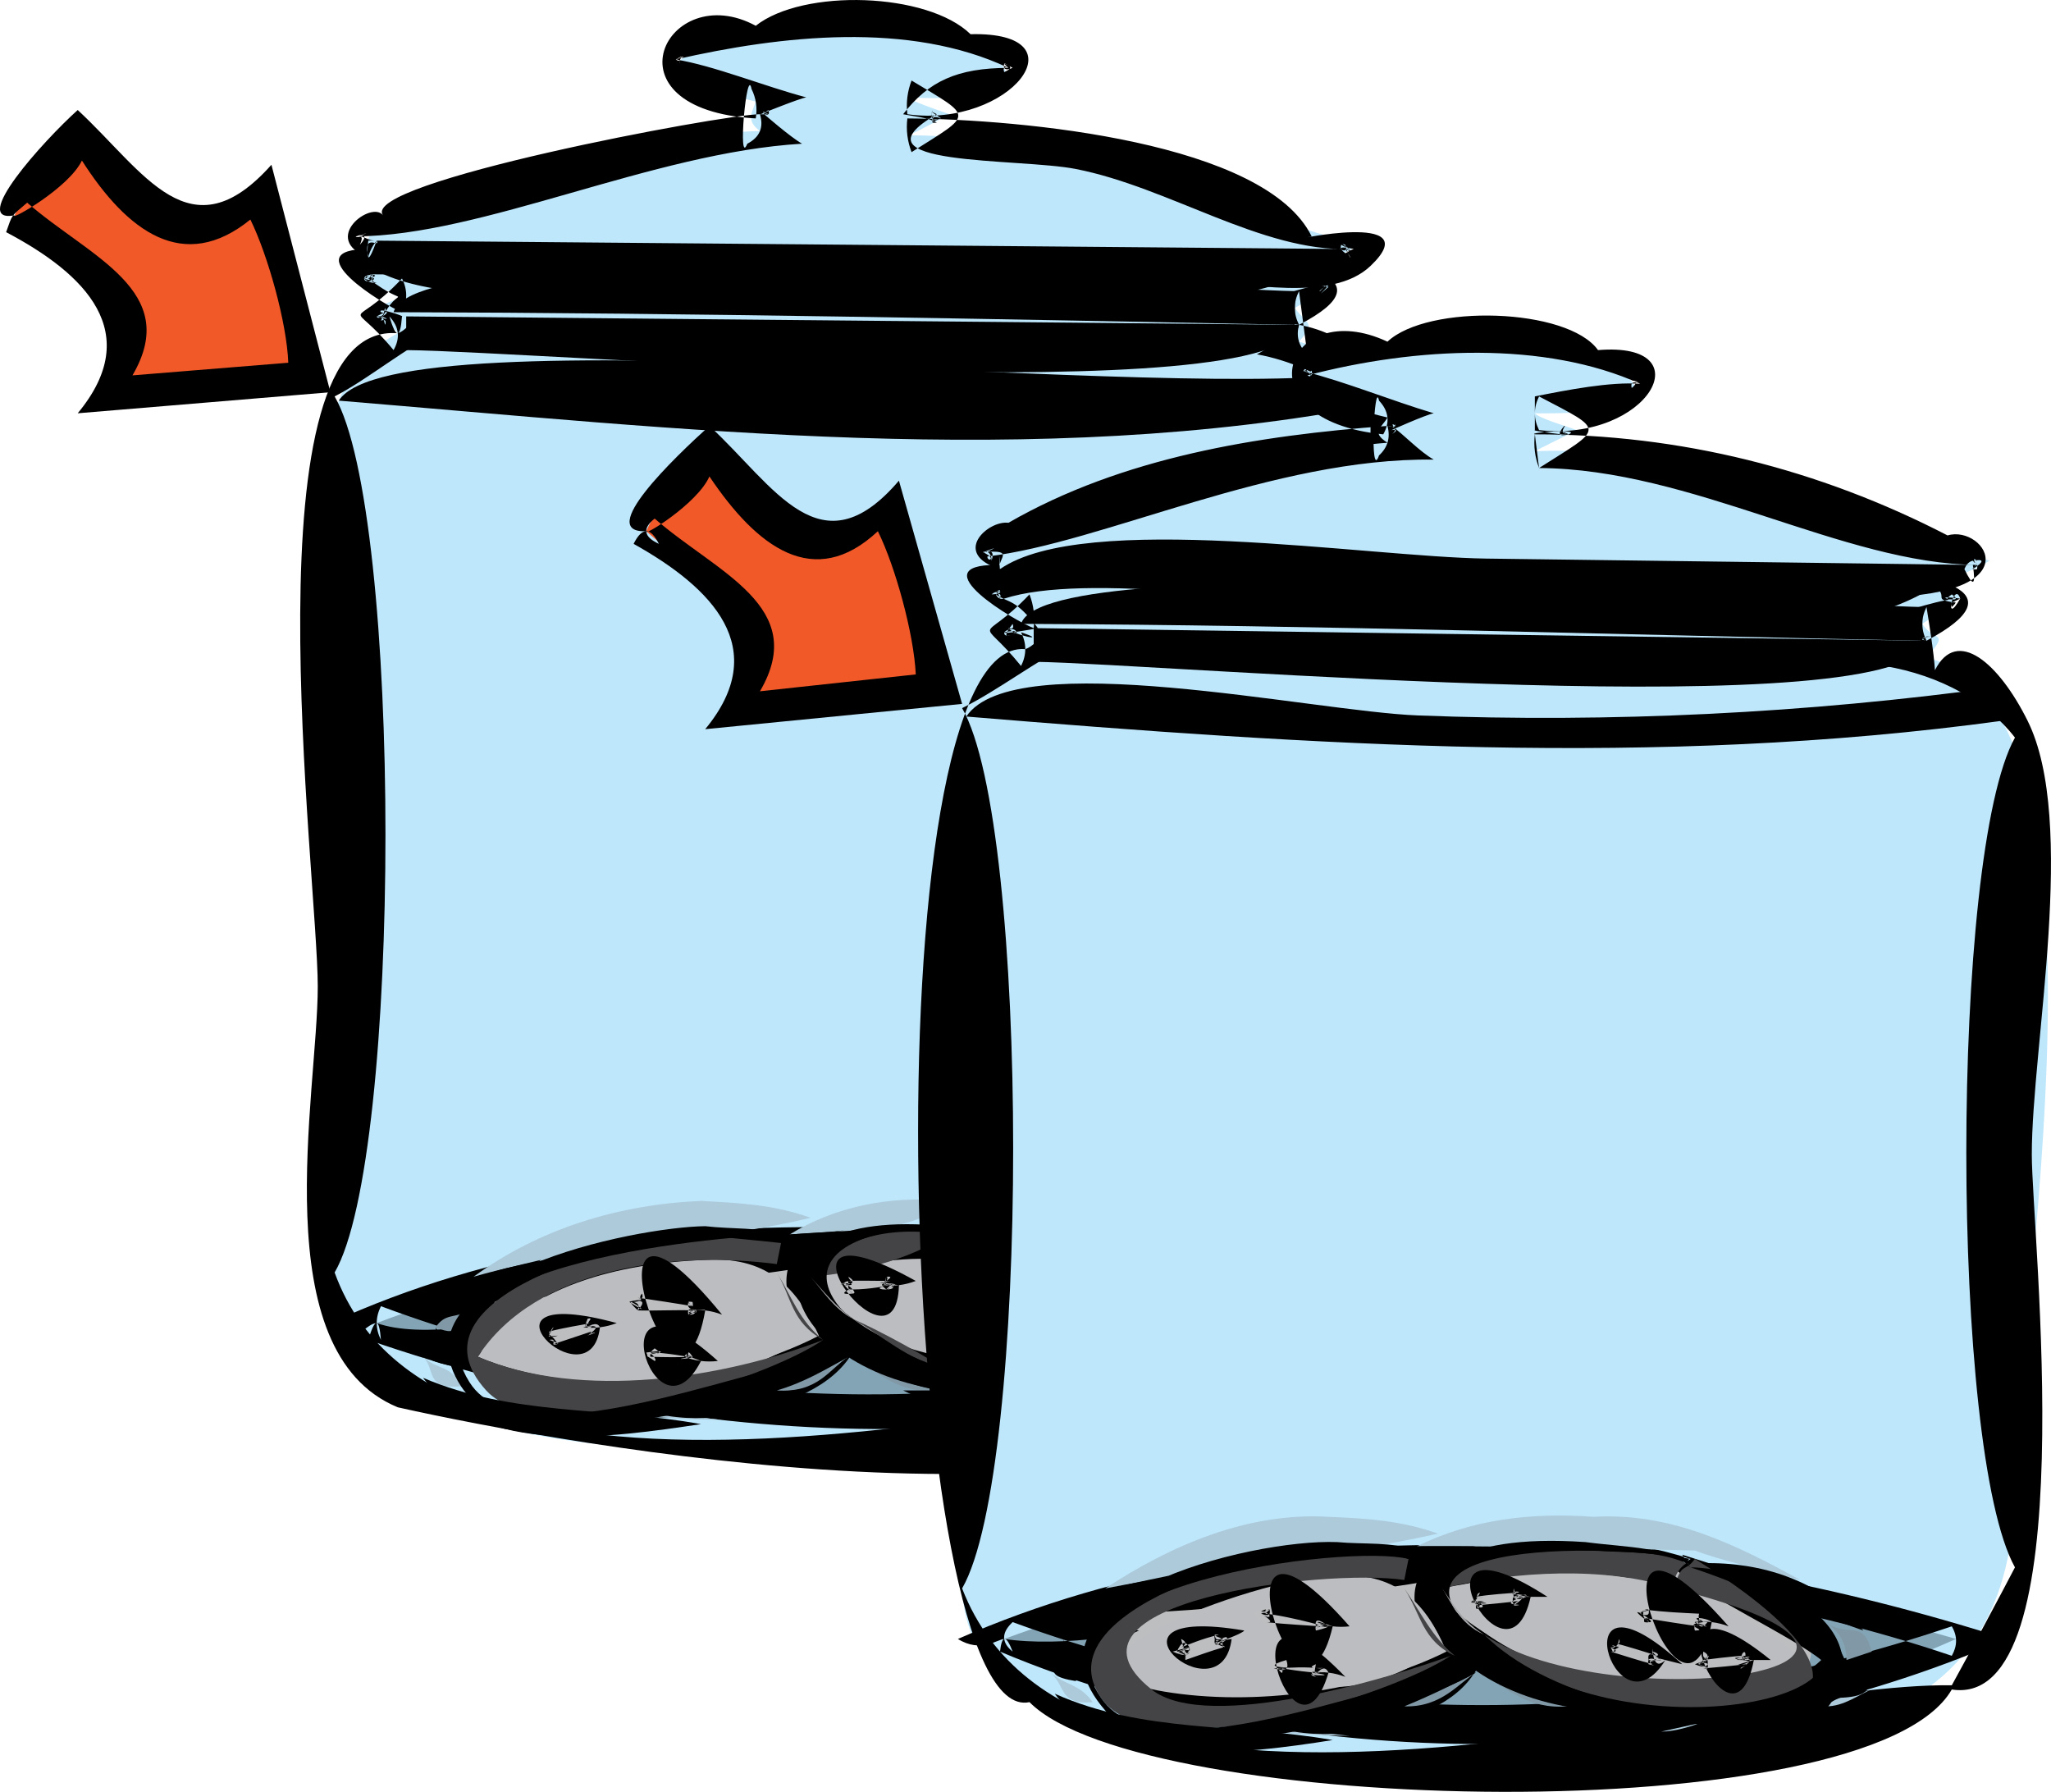 <svg xmlns="http://www.w3.org/2000/svg" xmlns:xlink="http://www.w3.org/1999/xlink" version="1.1" id="Layer_1" x="0px" y="0px" enable-background="new 0 0 822.05 841.89" xml:space="preserve" viewBox="230.16 263.3 365.26 319.06">
<path fill-rule="evenodd" clip-rule="evenodd" fill="#BEE7FB" d="M301,322.64c-18.406,9.749-11.25,34.165-11.25,51.694  c0,38.176,0,76.353,0,114.528c0,40.011,81.153,32.796,107.625,31.402c34.452-1.813,79.875,0.078,79.875-42.396  c0-28.609,20.981-143.738-15.75-153.729c3.127-3.55,1.378-3.054-0.75-6c2.145-1.359,5.299-2.53,7.5-3.75  c-17.189-9.644-52.4-3.211-72.606-3.302c-30.348-0.136-74.12-7.934-102.144,1.802c3.391,2.119,5.084,1.756,9,3  c-0.807,0.229-6.862,2.763-6.75,3C296.601,322.12,299.684,320.254,301,322.64z"/>
<path fill-rule="evenodd" clip-rule="evenodd" d="M301,322.64c-27.333-2.301-14.25,96.713-14.25,116.337  c0,18.971-9.695,65.048,14.25,74.913c29.882,6.697,133.31,25.576,165-5.25c22.89,1.589,14.25-70.023,14.25-84.899  c0-22.674,16.632-95.999-18.75-102.601c-0.555,2.069-0.055,3.819,1.5,5.25c-0.182-1.04-1.311-9.881-1.5-11.25c-1,2-1,4,0,6  c33.761-17.48-69.112-13.065-77.025-13.101c-29.517-0.132-59.033-0.264-88.549-0.396c-13.796-0.062,2.783,10.108,5.825,11.246  c1-2,1-4,0-6c-9.363,9.973-9.729,2.809-1.5,12.75c1.232-2.163,0.982-4.163-0.75-6c1.19,4.007,1.94,4.007,2.25,0  c0.739,0.096-4.576-1.764-3.75-0.75c0.75,0.25,1,0,0.75-0.75c-0.344,0.681,0.085,1.594-1.5,1.5c0.25,1.167,3.999-2.246,0,0  c2,0,2,0,0,0c3.628,1.158,0.665-0.357,0,0c1.348-0.288,1.285,1.002,1.5,1.5c0.25-0.75,0-1-0.75-0.75  c3.284-7.272,5.603-1.475-2.25-7.5c3.471-0.873-1.945-0.897,0,0c1.211-1.053,0.961-1.053-0.75,0c1.25,0.5,1.75,0.25,1.5-0.75  c-1.643,0.616-1.167,0.107-1.5,0.75c3.877-0.621,0.19,1.395,0,0c0.665,0.612,1.415,0.862,2.25,0.75c-1-1-1-1,0,0  c-0.559-0.167-0.748,0.375-1.5-3c14.29,9.569,57.866,3.259,78.175,3.351c22.509,0.101,72.919,8.073,89.075-2.601  c2.864,3.486-1.662,2.16,3.75,3c-4.01,3.572,2.67-2.517-1.5,0.75c5.883-4.375-0.977,0.318,0,0c2.787-3.014,1.431-0.668,1.5-1.5  c-2.251,0.208-1.862-1.127,0,0c-4.875,0.878-10.95,2.931-16.5,5.25c3.252,0.178,9.021,2.03,11.25,2.25c-1.26-0.104-0.846-0.028,0,0  c-1,0-1,0,0,0c-1,0-1,0,0,0c-1,0-1,0,0,0c0.444-0.144-2.07,0.404,0,0c-1.256,0.555-4.846,3.929-7.5,5.25  c11.769,2.163,20.548,9.747,20.25,12c0,39.237-13.846,117.998,3,148.5c-1.899,3.73-8.309,15.556-11.25,20.25c-1-2-1-2,0,0  c-40.639,2.119-156.926,35.977-176.25-17.25c12.073-20.74,12.073-135.259,0-156c6.035-3.104,12.405-8.586,19.5-12  C303.724,318.369,303.149,322.015,301,322.64z"/>
<path fill-rule="evenodd" clip-rule="evenodd" fill="#BEE7FB" d="M295.75,309.14c-5.512-13.173,56.118-22.421,69.75-22.5  c-2.627-1.995-1.326-3.371-0.75-5.25c-33.105-7.759,1.669-12.771,16.5-14.625c19.708-2.463,46.257,15.735,10.5,13.875  c0.157,0.465,6.646,2.708,7.5,3c0.136-0.068-7.833,4.265-7.5,3.75c29.009-0.019,53.875,12.291,80.25,19.5  c-15.881,10.899-57.624,3.272-78.4,3.094C360.983,309.703,328.367,309.421,295.75,309.14z"/>
<path fill-rule="evenodd" clip-rule="evenodd" d="M295.75,309.14c-1.045-4.637,2.221-1.472,1.5-3  c-1.779,0.095-1.851-0.866-3.75-0.75c-0.084,0.163,4.268-1.301,0,0c0.258,0.504,1.728-0.757,0.75,1.5  c1.283-1.447,1.033-1.947-0.75-1.5c22.496-0.065,52.88-14.95,79.5-16.5c-2.114-1.2-6.696-5.212-6.75-5.25c0.75,0.25,1,0,0.75-0.75  c-1.03,0.677-1.03,0.927,0,0.75c-1.223-0.776-1.322-0.34,0,0c-3.467,0.113,0.505-0.318-1.5,0c1,1,1,1,0,0  c0.548-0.159,6.842-2.757,8.25-3c-7.532-2-16.548-5.674-23.25-6.75c2.766-1.209,0.66,0.108,0,0c1.917-1.103,0.399-0.092,0.75,0.75  c-0.252-1.555,0.403,0.015-0.75-0.75c1,1,1,1,0,0c18.742-4.272,41.585-6.855,59.25,1.5c-0.75-0.25-1,0-0.75,0.75  c0.665-0.34,2.054-0.879,0-1.5c-0.25,1,0.25,1.25,1.5,0.75c-1.711-1.053-1.961-1.053-0.75,0c-1-1-1-1,0,0  c-9.139,0.015-14.251,2.403-18.75,8.25c1.767,0.371,4.519,0.575,6,1.5c-1,0-1,0,0,0c-1.283,0.112-1.033-0.138,0.75-0.75  c-1.25-0.5-1.75-0.25-1.5,0.75c0.365-1.25-0.533-1.118,0-2.25c-0.5,1.5,0,2,1.5,1.5c0.113-0.021-3.062-1.975-0.75-0.75  c-16.279,9.349,14.629,7.762,24.75,9.75c16.656,3.271,33.055,14.723,48.75,14.25c0.199,0.346-1.88,1.004,0.75,0  c-2.384-0.53-2.884-0.28-1.5,0.75c1.758-0.76,0.198-0.903-0.75-1.5c-0.25,1,0.25,1.25,1.5,0.75c-1.346-1.008-1.629-1.002-0.75-0.75  c0.385,2.065,1.88,3.634,0,0.75c-58-0.5-116-1-174-1.5c-0.447,4.013,0.053,4.013,1.5,0c-1.447,1.776-1.947,3.776-1.5,6  c49.148,0.422,98.297,0.844,147.445,1.266c8.776,0.075,24.045,3.925,31.055-2.766c10.614-10.129-15.82-4.091-10.5-5.25  c-8.244-16.8-51.483-20.867-72-21c-0.243,2.061,0.007,4.061,0.75,6c10.99-6.968,11.189-6.013,0-12.75  c-0.743,1.939-0.993,3.939-0.75,6c18.317,2.575,31.744-14.751,11.25-14.25c-7.644-7.468-29.797-8.176-38.25-1.5  c-15.795-8.552-27.735,14.926,0,16.5c0.316-1.842,0.066-3.592-0.75-5.25c-0.845-4.418-2.524,14.205-0.75,9.75  c2.207-1.146,2.957-2.896,2.25-5.25c-6.616,0.012-71.497,12.171-67.125,18C296.337,298.923,287.096,305.852,295.75,309.14z"/>
<path fill-rule="evenodd" clip-rule="evenodd" d="M300.25,318.89c53.509,0.14,107.003,1.211,160.5,2.25c0-2,0-4,0-6  C441.007,314.816,304.692,303.988,300.25,318.89z"/>
<path fill-rule="evenodd" clip-rule="evenodd" d="M461.5,321.14c-53-0.5-106-1-159-1.5c0,2,0,4,0,6  C326.117,325.863,458.448,336.876,461.5,321.14z"/>
<path fill-rule="evenodd" clip-rule="evenodd" d="M290.5,334.64c60.578,5.007,124.229,12.403,184.5,0.75c-0.25-2-0.5-4-0.75-6  C442.729,335.466,300.63,318.527,290.5,334.64z"/>
<path fill-rule="evenodd" clip-rule="evenodd" fill="#83A4B5" d="M297.25,498.89c52.838-20.121,116.435-17.093,169.5,0.75  C413.799,518.592,349.826,521.199,297.25,498.89z"/>
<path fill-rule="evenodd" clip-rule="evenodd" d="M297.25,498.89c15.145,5.448,57.165-9.366,78.778-10.306  c30.514-1.326,60.756,5.156,89.972,13.306c1.018-1.711,1.018-3.461,0-5.25c-53.014,21.073-114.892,18.991-168-0.75c-1,2-1,4,0,6  c-0.31-4.007-1.06-4.007-2.25,0c56.091,19.41,124.582,23.899,179.25-3c-57.394-19.271-129.291-26.023-186,0  C294.092,503.23,294.904,499.036,297.25,498.89z"/>
<path fill-rule="evenodd" clip-rule="evenodd" fill="#BCBEC0" d="M318.25,495.14c-21.006,25.33,56.862,21.431,63,6  C392.085,473.9,328.955,489.278,318.25,495.14z"/>
<path fill-rule="evenodd" clip-rule="evenodd" d="M318.25,495.14c-31.295,15.201,49.783,32.679,63.75,9  c19.28-32.686-52.97-19.256-66-10.5c4.967,2.867,51.143-3.577,61.5-5.25c5.909,14.37-13.928,16.307-21.75,22.5  c-10.613-3.996-32.947,1.236-41.25-8.25c3.462,0.876-1.283,2.401-1.5-0.75c3.1-0.852,2.521-1.631,7.5-4.5  C318.399,497.11,317.668,497.748,318.25,495.14z"/>
<path fill-rule="evenodd" clip-rule="evenodd" fill="#BCBEC0" d="M417.25,487.64c8.457,1.528,31.548,7.798,25.5,20.25  c-5.753,11.844-40.489,0.502-50.25-1.125C352.615,500.118,387.788,476.437,417.25,487.64z"/>
<path fill-rule="evenodd" clip-rule="evenodd" d="M417.25,487.64c4.349,3.101,19.281,9.949,25.5,15.75c-2,0-2,0,0,0  c-14.556,12.77-56.707,2.735-68.25-12.75c14.78-4.154,36.022,3.366,44.25-6c-11.247-3.72-27.458-5.645-34.5,0.75  c-18.613-7.709-18.057,17.301-2.25,16.5c3.559,7.738,19.338,12.458,26.25,6.75c8.14,9.662,33.765,10.828,39-6  c-4.001,0.742-4.001,0.992,0,0.75c-5.122-11.309-17.165-16.234-29.25-18.75C420.404,491.932,417.884,479.696,417.25,487.64z"/>
<path fill-rule="evenodd" clip-rule="evenodd" fill="#BCBDC0" d="M355.75,487.64c-15.005,0.601-32.19,4.449-40.5,17.25  c17.775,7.561,43.394,5.217,60.75-3.75C371.733,491.629,365.981,487.03,355.75,487.64z"/>
<path fill-rule="evenodd" clip-rule="evenodd" fill="#444446" d="M314.5,502.64L314.5,502.64L314.5,502.64z M355,483.14  c-13.738,0.631-53.402,11.119-38.25,27.75c9.977,10.951,49.721-1.874,60-9c-17.585,6.798-43.007,10.865-61.5,3  c10.407-16.033,35.121-18.868,53.25-16.5c0.25-1.25,0.5-2.5,0.75-3.75C364.509,484.098,359.73,483.757,355,483.14z"/>
<path fill-rule="evenodd" clip-rule="evenodd" fill="#444446" d="M368.5,489.89c2.742,4.604,2.527,8.774,8.25,12  C372.482,498.429,371.141,494.18,368.5,489.89z"/>
<path fill-rule="evenodd" clip-rule="evenodd" fill="#ACCADA" d="M345.25,514.64c-2.5,0-5,0-7.5,0c7.175,0.957,14.002,1.417,21,1.5  C354.25,515.64,349.75,515.14,345.25,514.64z M305.5,504.89c2.32,2.248,0.261,5.849,6.75,5.25  C310.512,506.248,307.996,507.309,305.5,504.89z M355,477.14c-14.508,0.617-28.709,4.881-40.5,13.5  c20.156-5.768,41.926-6.08,60-10.5C367.908,477.785,361.827,477.507,355,477.14z"/>
<path fill-rule="evenodd" clip-rule="evenodd" d="M305.5,508.64c10.573,14.134,33.553,10.604,49.5,8.25  C338.002,513.785,321.522,515.462,305.5,508.64z"/>
<path fill-rule="evenodd" clip-rule="evenodd" fill="#8199A6" d="M381.25,504.89c-4.253,2.4-8.023,4.622-12.75,6  C375.833,511.364,377.806,507.13,381.25,504.89z M313.75,496.64c-2.589,1.489-4.275,0.396-6,3  C312.649,501.745,310.552,498.479,313.75,496.64z"/>
<path fill-rule="evenodd" clip-rule="evenodd" d="M368.5,510.89c-8.045,1.457-14.933,3.578-23.25,3.75  c10.098,2.574,17.452,0.669,26.625-3C377.02,509.583,369.454,511.567,368.5,510.89z M307.75,499.64  c0.358,3.504-5.535,5.089,2.25,6.75C311.137,502.36,307.831,500.433,307.75,499.64z M326.5,487.64  c-8.896,2.222-13.976,2.417-18,10.5C314.452,495.134,320.783,491.881,326.5,487.64z M370.75,483.14  C367.417,483.14,370.083,483.14,370.75,483.14L370.75,483.14z"/>
<path fill-rule="evenodd" clip-rule="evenodd" d="M310.75,504.14L310.75,504.14L310.75,504.14z M355.75,481.64  c-12.484,0.132-56.155,8.924-43.5,28.5c9.754,15.088,57.127,1.97,69-5.25c-10.822-1.695-57.535,20.421-67.5,4.5  c-13.591-21.715,47.757-26.195,56.25-26.25C365.149,481.789,360.667,482.202,355.75,481.64z"/>
<path fill-rule="evenodd" clip-rule="evenodd" d="M376.75,501.89C381.792,504.799,377.828,502.512,376.75,501.89L376.75,501.89z"/>
<path fill-rule="evenodd" clip-rule="evenodd" fill="#BCBDC0" d="M398.5,487.64c-7.758-0.769-16.533,0.843-24,3  c6.057,7.843,14.041,12.731,24,14.25C398.5,499.454,399.771,492.887,398.5,487.64z"/>
<path fill-rule="evenodd" clip-rule="evenodd" fill="#444446" d="M382,498.14c5.603,3.249,9.628,7.14,16.5,9  C395.366,504.958,386.907,500.258,382,498.14z M398.5,483.14c-10.042-1.731-19.577,0.747-24,7.5  C384.031,489.956,394.414,486.591,398.5,483.14z"/>
<path fill-rule="evenodd" clip-rule="evenodd" fill="#ACCADA" d="M398.5,477.14c-9.834-1.006-19.762,1.051-27.75,6  C382.087,482.097,393.057,483.062,398.5,477.14z"/>
<path fill-rule="evenodd" clip-rule="evenodd" fill="#8199A6" d="M381.25,504.89c6.331,3.064,8.673,6.729,16.5,6  C391.4,510.083,386.939,507.103,381.25,504.89z"/>
<path fill-rule="evenodd" clip-rule="evenodd" d="M397.75,510.89c-2.25,0-4.5,0-6.75,0  C397.323,514.13,397.783,510.878,397.75,510.89z M380.5,482.39c-3.439,0.417-7.046,0.554-10.5,0.75  C373.589,483.771,379.599,482.5,380.5,482.39z"/>
<path fill-rule="evenodd" clip-rule="evenodd" fill="#A4A6A9" d="M368.5,488.39C368.5,491.723,368.5,489.057,368.5,488.39  L368.5,488.39z"/>
<path fill-rule="evenodd" clip-rule="evenodd" d="M379,503.39C384.237,506.565,379.897,503.934,379,503.39L379,503.39z M370,483.14  C371.605,493.049,370.009,483.198,370,483.14L370,483.14z"/>
<path fill-rule="evenodd" clip-rule="evenodd" d="M398.5,481.64c-39.61-3.881-30.401,25.462,0,29.25c0-1.25,0-2.5,0-3.75  C373.067,498.427,367.724,482.423,398.5,481.64z"/>
<path fill-rule="evenodd" clip-rule="evenodd" fill="#A4A6A9" d="M374.5,490.64c2.19,2.474,4.036,5.567,7.5,7.5  C379.021,495.941,376.928,493.382,374.5,490.64z"/>
<path fill-rule="evenodd" clip-rule="evenodd" fill="#BCBEC0" d="M337,499.64c-2.812,0.459-6.1,3.438-10.5,2.25  C330.094,497.476,333.44,500.222,337,499.64z"/>
<path fill-rule="evenodd" clip-rule="evenodd" d="M337,499.64c-0.574-1.254-2.042,0-3,0c3.457-1.117-0.088,1.713,0.75-1.5  c0.239-0.078-1.028,3.043,0,0c1.607-0.489-0.867,1.221,0.75,0.75c-1.668,0.297-5.329,0.917-7.5,1.5c1-1,1-1,0,0  c-0.123,1.205,0.266-0.585,0.75-0.75c-1.372,2.362-1.112,1.486,0.75,1.5c-2.28,0.771-1.882-1.568,0,1.5  c-1.742,0.603,0.207-1.13-1.5-0.75c1.783,0.611,2.033,0.861,0.75,0.75c1,0,1,0,0,0c1.882-0.63,5.663-1.885,6.75-2.25  c-0.351-0.135,0.199,0.422-0.75,0.75c2.807-0.949,0.635-0.564,0,0c2.237-1.53,1.987-2.03-0.75-1.5c2.061,0.242,4.061-0.008,6-0.75  C311.801,491.274,335.349,513.908,337,499.64z"/>
<path fill-rule="evenodd" clip-rule="evenodd" fill="#BCBEC0" d="M355,505.64c-3.495-0.682-6.021,2.481-10.5-0.75c0-0.5,0-1,0-1.5  C349.73,501.412,352.343,505.123,355,505.64z"/>
<path fill-rule="evenodd" clip-rule="evenodd" d="M355,505.64c-3.196-1.195-2.95-1.169-1.5-0.75c-0.677-1.03-0.927-1.03-0.75,0  c0.363,0.101-4.413-0.815-6.75-0.75c1.707,0.354,1.957,0.104,0.75-0.75c-2.83,2.164,4.866-0.151-1.5,0.75c3,0,3,0,0,0  c0.611,1.201-0.599,0.076,1.5,1.5c0.652-0.08-1.112-2.146-0.75-0.75c1,1,1,1,0,0c2.26,0.091,5.39,0.117,7.5,0  c0.353,0.313-4.866,0.679,0,0c-2,0-2,0,0,0c-2.028,0.358-0.391-1.447-1.5,0c1.939,0.742,3.939,0.992,6,0.75  C335.747,485.595,346.534,522.169,355,505.64z"/>
<path fill-rule="evenodd" clip-rule="evenodd" fill="#BCBEC0" d="M355.75,496.64c-5.42-0.241-8.807,3.392-14.25-1.5  C347.458,490.375,349.928,495.064,355.75,496.64z"/>
<path fill-rule="evenodd" clip-rule="evenodd" d="M355.75,496.64c0.069-0.469-3.62,0.648-3-1.5c0.677,1.03,0.927,1.03,0.75,0  c-1.03-0.177-1.03,0.073,0,0.75c-1.492-0.28-8.464-1.361-9.75-1.5c0.75,0.25,1,0,0.75-0.75c-1.077,1.126,1.081,1.183-1.5,1.5  c3.494-0.67-0.549-0.277-0.75,0c3,0,3,0,0,0c6.08,3.854-2.912-2.769,1.5,1.5c1.283-1.447,1.033-1.947-0.75-1.5  c1.489,0.418,0.589,1.281,0.75,1.5c0-1,0-1,0,0c2.657,0.089,7.275-0.129,9.75,0c-1,1-1,1,0,0c-1.211,1.054-0.961,1.054,0.75,0  c-1.25-0.5-1.75-0.25-1.5,0.75c1.199,0.076,1.101-0.305,1.5-0.75c-4.329,0.728,2.878,0.384-1.5,0c2.061-0.242,4.061,0.008,6,0.75  C331.344,463.897,350.943,524.396,355.75,496.64z"/>
<path fill-rule="evenodd" clip-rule="evenodd" fill="#BCBEC0" d="M423.25,496.64c-4.817-0.038-8.703,2.507-14.25-0.75  C414.037,490.109,417.426,494.971,423.25,496.64z"/>
<path fill-rule="evenodd" clip-rule="evenodd" d="M423.25,496.64c-2.006-1.153-4.35-1.445-1.5-0.75  c-1.782-0.611-2.032-0.861-0.75-0.75c-1,0-1,0,0,0c-3.114-0.353-8.307-0.684-9.75-0.75c-0.006-1.207,1.703-0.025-0.75,0  c1.25,0.5,1.75,0.25,1.5-0.75c-1.968,0.448-1.688,0.481,0,0.75c-1.337,1.819-0.415,0.499-1.5,0c1.008,0.363,2.223,2.559,0,0  c2.524,0.732,7.844,1.944,10.5,2.25c-1,1-1,1,0,0c-1.212,1.054-0.962,1.054,0.75,0c-1.25-0.5-1.75-0.25-1.5,0.75  c2.72,0.019-0.355-0.891,0-0.75c2.006,0.224,2.006-0.026,0-0.75c1.939,0.742,3.939,0.992,6,0.75  C400.738,466,415.133,522.444,423.25,496.64z"/>
<path fill-rule="evenodd" clip-rule="evenodd" fill="#BCBEC0" d="M430.75,502.64c-4.17,0.281-6.484,3.909-11.25,0.75  C423.854,499.836,426.998,502.893,430.75,502.64z"/>
<path fill-rule="evenodd" clip-rule="evenodd" d="M430.75,502.64c-9.146-1.222,4.379,0-3,0c3-0.712,0.966,1.262,0-0.75  c3.353-0.573-0.422,2.049,0.75-0.75c-1.212,0.737-0.962,1.237,0.75,1.5c-1.249-0.277-0.71-1.416-0.75-1.5c0,1,0,1,0,0  c-2.298,0.356-5.463,1.22-7.5,1.5c0.365,0.064,1.781,0.674,1.5-0.75c-2.725,2.304-1.645,1.256,0,1.5  c-1.554,0.368-2.734-0.292,0,0.75c-1.261,0.069-2.313-1.029-0.75,0.75c1.212-0.737,0.962-1.237-0.75-1.5  c1.277,0.304,0.701,1.397,0.75,1.5c0-1,0-1,0,0c3.675-0.638,3.376-0.771,7.5-1.5c-0.083-0.115-1.485,0.76-1.5,0.75  c3.025-1.416,3.025-1.916,0-1.5c2,0,4,0,6,0C406.8,489.653,426.93,518.44,430.75,502.64z"/>
<path fill-rule="evenodd" clip-rule="evenodd" fill="#BCBEC0" d="M390.25,492.14c-3.625,0-6.252,3.551-11.25,0  C383.998,488.589,386.625,492.14,390.25,492.14z"/>
<path fill-rule="evenodd" clip-rule="evenodd" d="M390.25,492.14c-9.337-0.995,4.521,0-3,0c3.471-0.952-0.058,1.599,0.75-1.5  c0.765-0.06-1.066,3.156,0,0c1,1,1,1,0,0c2.12-0.162-1.309,1.127,0.75,0.75c-1-1-1-1,0,0c-1.762-0.019-6.506-0.087-7.5,0  c1.03,0.177,1.03-0.073,0-0.75c0.182,0.981,1.877,1.033-0.75,1.5c2.728,0.144,0.639-0.803-0.75,0c3,0,3,0,0,0  c2.85-1.758,0.366,0.211,2.25,1.5c1.778-0.02-4.58-4.354,0,0c-2-1-2-1,0,0c-3.894,0.415,1.329-1.515-0.75-0.75c1,1,1,1,0,0  c2.541,0.108,5.719-0.381,7.5-0.75c2.313,1.191-5.334,0.85,0,0c-1.211,1.054-0.961,1.054,0.75,0c-2.384-0.53-2.884-0.28-1.5,0.75  c2.23-0.835,1.98-1.085-0.75-0.75c2.061,0.242,4.061-0.008,6-0.75C363.434,474.833,389.824,510.625,390.25,492.14z"/>
<path fill-rule="evenodd" clip-rule="evenodd" fill="#BCBEC0" d="M415,502.64c-3.739-0.713-7.434,1.781-11.25-2.25  C408.781,498.313,410.769,501.833,415,502.64z"/>
<path fill-rule="evenodd" clip-rule="evenodd" d="M415,502.64c-0.986-1.265-2.86-0.538-3,0c1.782,0.447,2.032-0.053,0.75-1.5  c2.484,0.537-1.74,0.745,0.75,0.75c-2.192-0.56-5.762-1.229-7.5-1.5c-0.396-1.264,2.448,0.232-1.5,0c1.75,0.75,2.5,0.5,2.25-0.75  c-2.399,0.768-1.912,0.527,0,1.5c-2.404-0.101-1.078-1.773-0.75,0.75c-0.205-0.001-1.559-2.323,0,0.75  c0.177-0.677-0.073-1.177-0.75-1.5c1.053,1.712,1.053,1.962,0,0.75c1,1,1,1,0,0c2.199,0.525,6.628,1.358,7.5,1.5  c-0.75-0.25-1,0-0.75,0.75c2.775,0.054-2.972-1.17,1.5-1.5c-0.258-0.16-4.011,0.812,0,0c-2,0-2,0,0,0  c-2.983,0.439,1.232,1.173-1.5,0c0.747-0.583,5.253,0.127,6,0C394.5,485.521,405.257,516.007,415,502.64z"/>
<path fill-rule="evenodd" clip-rule="evenodd" fill="#F15929" d="M232.75,301.64c2.346-5.2,8.29-9.844,12-14.25  c7.809,12.396,20.39,22.936,31.5,9.75c3,11,6,22,9,33c-12.25,1-24.5,2-36.75,3C261.126,317.947,243.942,311.289,232.75,301.64z"/>
<path fill-rule="evenodd" clip-rule="evenodd" d="M232.75,301.64c-0.747,0.979,9.606-4.828,12-9.75  c8.085,12.644,18.115,20.153,30,10.5c3.122,6.364,6.496,18.425,6.75,25.5c-9.25,0.75-18.5,1.5-27.75,2.25  c8.843-15.074-7.628-21.063-18.75-30.75c-3.022,2.583-2.569,1.973-3.75,5.25c14.149,7.45,24.658,17.904,12.75,32.25  c15-1.25,30-2.5,45-3.75c-3.5-13.5-7-27-10.5-40.5c-14.515,16.284-22.597,1.271-34.5-9.75  C237.818,288.446,224.573,303.178,232.75,301.64z"/>
<path fill-rule="evenodd" clip-rule="evenodd" fill="#BEE7FB" d="M412.75,378.89c-31.344,15.397-11.25,134.636-11.25,166.218  c0,39.751,81.833,32.765,107.625,31.407C550.973,574.313,589,574.3,589,527.024c0-27.008,20.739-137.854-15.75-146.634  c4.289-4.854,1.274-2.784-0.75-6c2.346-1.528,6.004-4.235,7.5-5.25c-26.51-5.079-56.355-1.729-83.425-1.851  c-24.256-0.109-70.771-8.385-90.575,2.601c2.624,1.046,5.764,1.168,8.25,2.25C405.286,374.619,409.217,375.106,412.75,378.89z"/>
<path fill-rule="evenodd" clip-rule="evenodd" d="M412.75,378.89c-28.296-2.47-22.662,192.552,0.75,187.5  c20.021,20.196,149.665,23.146,164.25-2.25c23.74,3.655,14.25-81.411,14.25-95.25c0-19.43,8.164-59.311-0.75-77.25  c-5.082-10.229-12.564-16.791-16.5-9c-0.197-3.2-1.027-8.291-1.5-11.25c-1,2-1,4,0,6c33.926-18.011-59.379-13.022-66.158-13.052  c-33.139-0.148-66.278-0.296-99.417-0.444c-13.882-0.062,3.571,10.198,6.575,11.246c0.242-2.061-0.008-4.061-0.75-6  c-8.932,9.407-9.274,3.172-1.5,12.75c1-2,1-4,0-6c5.314,1.786-1.528,0.549-2.25-0.75c0.75,0.25,1,0,0.75-0.75  c-0.096,0.207-2.908,3.411,0.75,1.5c-0.641-1.125-2.054-0.284-2.25,0c4.581-0.973-0.196,1.728,0,0c-0.389,0.408,5.353-0.566,6-0.75  c-4.108-5.325-4.973-4.308-7.5-6c1.649,0.223-0.269-0.041,0,0c1.211-1.053,0.961-1.053-0.75,0c2.399-0.073,1.712-1.233,0,0  c1.121-1.047,1.31,0.26,1.5,0.75c0.25-0.75,0-1-0.75-0.75c0.323,0.677,0.823,0.927,1.5,0.75  c28.625-9.233,132.418,19.771,165.75-2.25c2.633,2.164-0.745,2.302,3.75,3c-0.75-0.25-1,0-0.75,0.75  c2.337-2.088-2.606,0.436,1.5-1.5c-3.044,5.374-1.087-3.404,0,0c-6.574-0.858,1.532,1.315-1.5-0.75  c-1.207,0.854-0.957,1.104,0.75,0.75c-4.601,0.573-10.342,2.704-15.75,4.5c3.317,0.296,7.211,2.293,10.5,3  c0.277,0.187-2.094-0.615,0.75-0.75c-1.7,0.278-2.533,0.621,0,0c-1.75,0-2,0-0.75,0c-1,0-1,0,0,0c-2.215,1.25-4.486,3.846-7.5,5.25  c9.963,1.648,18.394,6.429,23.25,12.75c-11.551,20.769-11.551,126.98,0,147.75c-2.138,4.135-8.779,16.542-11.25,21c-1-3-1-3,0,0  c-39.887-0.627-155.372,36.545-176.25-17.25c12.123-20.967,12.123-135.783,0-156.75c6.171-3.025,13.124-8.389,20.25-12  C416.001,374.537,415.018,378.154,412.75,378.89z"/>
<path fill-rule="evenodd" clip-rule="evenodd" fill="#BEE7FB" d="M408.25,364.64c-7.026-12.29,55.921-21.585,69-22.5  c-3.045-1.96-1-2.657,0-4.5c-32.67-7.775-0.749-15,16.125-15c18.979,0,46.944,14.729,10.125,14.25c0.632,0.88,6.375,2.557,7.5,3  c0.514-0.246-7.443,3.679-7.5,3.75c29.02-1.171,54.436,11.186,81,19.5c-17.839,10.906-57.179,3.046-78.822,2.765  C473.202,365.484,440.726,365.062,408.25,364.64z"/>
<path fill-rule="evenodd" clip-rule="evenodd" d="M408.25,364.64c-0.672-1.729,3.002-3.581-3-3c-0.314,0.447,4.441-1.757,0,0  c0.064-0.289,1.479-0.36,1.5,1.5c0.5-1.5,0-2-1.5-1.5c2.595,1.217,0.713,1.801,0.75,0.75c20.582-2.437,50.882-17.632,79.5-17.25  c-2.48-1.378-5.345-4.473-7.5-6c1.32,1.261-0.777-1.051,0.75,0c-0.712-1.002,1.032,0.616-1.5,0c2.035,0.157,1.321,1.112,0.75,1.5  c1.03-0.677,1.03-0.927,0-0.75c-0.547,0.2,6.229-2.803,7.5-3c-7.692-2.294-15.803-5.643-23.25-7.5c2,0,2,0,0,0  c0.702-1.056,0.234,0.009,1.5,0.75c0.25-1-0.25-1.25-1.5-0.75c1.383-0.119,1.737,1.388,0.75,0.75  c19.273-5.066,42.309-6.162,59.25,1.5c-1.25-0.5-1.75-0.25-1.5,0.75c1.531-1.204,0.031-1.682,1.5-0.75c-1.611-0.511-1.529-0.962,0,0  c-5.376-0.38-12.851,1.071-18.75,2.25c0,2,0,4,0,6c-0.918,0.061,6.759,1.104,6,0.75c-0.961-0.616-1.714-0.3,0,0  c-2.118-0.054-0.23-1.724-0.75-1.5c-1.282,1.447-1.032,1.947,0.75,1.5c2.584-1.08-7.418-0.3-6,0c0.25,2,0.5,4,0.75,6  c27.245,0.152,54.159,17.066,78,17.25c-1.03,0.677-1.03,0.927,0,0.75c0.177-1.03-0.073-1.03-0.75,0c2.061-1.354,2.061-1.854,0-1.5  c0.185,0.072,2.34,1.75,0,0c0.994,1.239-0.514-1.031,0.75,0c-1.03-0.177-1.78,0.323-2.25,1.5c1.555,3.233,2.055,2.983,1.5-0.75  c-28.875-0.375-57.75-0.75-86.625-1.125C473.473,362.487,423.326,354.179,408.25,364.64c-0.297-6.584-0.034,2.826,0,3  c51.497,0.666,102.993,1.332,154.49,1.998c30.23,0.391,20.941-13.018,14.26-10.998c-22.898-11.84-47.715-18.039-73.5-18  c-0.242,2.061,0.008,4.061,0.75,6c11.552-7.358,11.954-6.481,0-12.75c-1,2-1,4,0,6c19.505,2.159,29.493-15.823,10.5-14.25  c-5.406-7.557-30.302-8.268-37.5-1.5c-18.013-8.455-26.578,13.962-0.75,16.5c1.232-2.163,0.982-4.163-0.75-6  c-0.842-4.083-1.707,14.675,0,9.75c1.555-1.431,2.055-3.181,1.5-5.25c-23.056,1.699-47.223,5.569-67.5,17.25  C406.101,355.913,399.482,361.893,408.25,364.64z"/>
<path fill-rule="evenodd" clip-rule="evenodd" d="M412,374.39c53.486,0.214,107.022,1.961,160.5,3c0-2,0-4,0-6  C552.585,371.061,416.368,360.196,412,374.39z"/>
<path fill-rule="evenodd" clip-rule="evenodd" d="M573.25,377.39c-53-0.75-106-1.5-159-2.25c0,2,0,4,0,6  C437.833,381.474,570.214,393.031,573.25,377.39z"/>
<path fill-rule="evenodd" clip-rule="evenodd" d="M402.25,390.89c61.772,5.106,122.765,9.196,184.5,0.75c-0.25-2-0.5-4-0.75-6  c-34.138,4.67-68.878,6.38-103.306,5.056C463.724,389.966,410.763,378.147,402.25,390.89z"/>
<path fill-rule="evenodd" clip-rule="evenodd" fill="#83A4B5" d="M409,555.14c54.102-20.136,115.009-16.054,169.5,0  C525.49,578.902,462.646,572.156,409,555.14z"/>
<path fill-rule="evenodd" clip-rule="evenodd" d="M409,555.14c20.675,3.029,55.101-9.243,79.527-10.306  c29.789-1.295,61.055,3.772,89.223,13.306c1.018-1.789,1.018-3.539,0-5.25c-54.671,18.491-112.871,19.165-167.25-0.75  c-2.023,1.876-2.023,3.626,0,5.25c-1.153-3.013-1.903-3.013-2.25,0c54.651,23.052,125.1,21.538,179.25-2.25  c-58.876-18.772-128.492-25.584-186.75,0C404.866,557.707,407.802,555.185,409,555.14z"/>
<path fill-rule="evenodd" clip-rule="evenodd" fill="#BCBEC0" d="M430.75,551.39c-22.511,24.76,55.757,21.462,62.25,5.25  C503.406,530.66,441.7,544.325,430.75,551.39z"/>
<path fill-rule="evenodd" clip-rule="evenodd" d="M430.75,551.39c-32.386,13.315,46.062,31.884,61.5,10.5  c24.005-33.249-49.829-21.753-64.5-12c4.058,2.363,53.625-3.909,61.5-6c6.267,15.236-19.367,21.07-21.75,19.5  c-13.625,2.09-31.306,4.326-41.25-4.5c2.93-0.111-0.261,2.14-1.5-0.75c4.021-0.763,3.003-2.287,8.25-4.5  C430.309,553.281,430.847,554.673,430.75,551.39z"/>
<path fill-rule="evenodd" clip-rule="evenodd" fill="#BCBEC0" d="M529,543.14c50.471,13.761,9.463,32.632-22.5,20.25  C464.834,547.25,499.975,534.591,529,543.14z"/>
<path fill-rule="evenodd" clip-rule="evenodd" d="M529,543.14c4.135,3.975,20.483,11.65,25.5,15.75c-2,1-2,1,0,0  c-13.825,13.433-57.017,2.726-68.25-12c12.411-4.594,29.993-4.702,42-0.75c0.028-2.3,1.028-4.05,3-5.25  c-11.418-3.688-28.017-5.607-35.25,0.75c-17.061-7.61-19.483,15.938-1.5,16.5c1.898,7.439,19.434,11.642,26.25,6.75  c6.403,8.371,33.06,11.022,38.25-6c-4.001-0.242-4.001,0.008,0,0.75c-4.589-12.27-16.873-15.557-29.25-19.5  C532.458,544.932,529.991,538.606,529,543.14z"/>
<path fill-rule="evenodd" clip-rule="evenodd" fill="#BCBDC0" d="M468.25,543.89c-10.802-0.633-58.452,16.008-30.75,20.625  c15.85,2.642,35.858,0.048,50.25-7.125C483.871,547.991,478.191,543.267,468.25,543.89z"/>
<path fill-rule="evenodd" clip-rule="evenodd" fill="#444446" d="M426.25,558.89L426.25,558.89L426.25,558.89z M466.75,539.39  c-10.912-0.497-51.147,10.729-40.5,26.25c9.082,13.239,51.836-0.542,62.25-7.5c-9.921,3.652-43.301,13.916-53.25,6  c-19.535-15.545,30.633-21.646,45-19.5c0.25-1.25,0.5-2.5,0.75-3.75C476.07,539.349,471.773,539.9,466.75,539.39z"/>
<path fill-rule="evenodd" clip-rule="evenodd" fill="#444446" d="M480.25,546.14c3.041,4.726,3.171,9.258,9,12  C485.047,554.646,483.195,550.342,480.25,546.14z"/>
<path fill-rule="evenodd" clip-rule="evenodd" fill="#ACCADA" d="M457,570.89c-2.5,0-5,0-7.5,0c7.119,0.945,14.088,1.372,21,1.5  C466,571.89,461.5,571.39,457,570.89z M417.25,561.14c2.729,2.337,1.469,5.797,7.5,5.25  C422.486,563.164,419.937,563.44,417.25,561.14z M466.75,533.39c-14.271-0.848-27.979,5.004-39.75,12.75  c19.55-3.819,40.856-5.648,59.25-9.75C479.685,534.044,473.567,533.686,466.75,533.39z"/>
<path fill-rule="evenodd" clip-rule="evenodd" d="M418,564.89c10.03,13.75,33.923,10.731,49.5,8.25  C450.475,570.144,433.831,571.96,418,564.89z"/>
<path fill-rule="evenodd" clip-rule="evenodd" fill="#8199A6" d="M493,561.14c-4.059,2.124-8.414,4.234-12.75,6  C486.896,567.347,489.921,562.983,493,561.14z M425.5,552.89C418.195,556.755,419.981,555.811,425.5,552.89L425.5,552.89z"/>
<path fill-rule="evenodd" clip-rule="evenodd" d="M480.25,567.14c-7.797,1.062-15.424,2.782-23.25,3.75  c10.098,2.574,17.452,0.669,26.625-3C488.77,565.833,481.203,567.817,480.25,567.14z M419.5,555.14  c0.631,4.339-5.421,6.267,2.25,7.5C423.31,557.721,419.84,557.476,419.5,555.14z M438.25,543.89c-9.087,1.998-14.133,1.941-18,10.5  C426.159,551.406,432.634,548.163,438.25,543.89z M482.5,538.64C481.896,539.244,481.896,539.244,482.5,538.64L482.5,538.64z"/>
<path fill-rule="evenodd" clip-rule="evenodd" d="M468.25,537.89c-15.56-0.59-58.583,10.113-41.25,30  c10.786,12.376,53.989,0.353,66-6.75c-11.473-1.4-56.117,20.001-66.75,4.5c-13.881-20.235,43.638-27.474,54.75-24.75  c-0.224-0.947,0.276-1.447,1.5-1.5C477.874,537.784,473.27,538.343,468.25,537.89z"/>
<path fill-rule="evenodd" clip-rule="evenodd" d="M489.25,558.14C487.762,556.164,493.048,563.184,489.25,558.14L489.25,558.14z"/>
<path fill-rule="evenodd" clip-rule="evenodd" fill="#BCBDC0" d="M529,543.14c-7.844,2.539-28.926-0.175-42,3  c7.669,12.743,30.418,19.246,45.75,18C569.012,561.193,541.262,554.926,529,543.14z"/>
<path fill-rule="evenodd" clip-rule="evenodd" fill="#444446" d="M532,540.89c-1.908,2.61-2.277,0.259-3.75,5.25  c56.279,14.329-11.109,23.533-33.75,8.25C515.978,575.948,588.343,575.9,532,540.89z M514,539.39  c-11.479-0.691-22.098,0.229-27,6.75c12.915-3.137,29.225-3.958,41.25,0c-0.058-1.957,0.692-3.457,2.25-4.5  C524.858,539.272,520.049,539.884,514,539.39z"/>
<path fill-rule="evenodd" clip-rule="evenodd" fill="#ACCADA" d="M532.75,570.14c-2.25,0.5-4.5,1-6.75,1.5  C531.113,571.617,538.583,567.518,532.75,570.14z M563.5,564.14c-3.25,1.141-5.586,0.762-8.25,3  C558.599,567.207,561.418,564.871,563.5,564.14z M534.25,537.89L534.25,537.89z M514,533.39c-11.123-0.789-21.652,0.401-31.5,5.25  c12.997-0.195,49.483,0.763,49.5,0.75c4.284,1.676,12.544,3.546,18.75,5.25C539.045,538.166,527.541,532.613,514,533.39z"/>
<path fill-rule="evenodd" clip-rule="evenodd" d="M562.75,565.64c-10.33,4.618-23.62,6.973-35.25,6  C540.342,576.235,554.702,577.208,562.75,565.64z"/>
<path fill-rule="evenodd" clip-rule="evenodd" fill="#8199A6" d="M493,561.14c6.2,2.839,8.935,6.569,16.5,6  C503.37,566.134,498.594,563.305,493,561.14z M555.25,552.14c2.387,1.702,3.715,3.507,3.75,6.75c1.5-0.5,3-1,4.5-1.5  C561.869,551.346,559.453,555.136,555.25,552.14z"/>
<path fill-rule="evenodd" clip-rule="evenodd" d="M509.5,567.14c-12.308,3.491,16.592,3.92,23.25,3  C525.075,568.638,517.307,567.515,509.5,567.14z M563.5,557.39c-2.413,3.669-5.914,1.39-6.75,8.25  C567.024,565.609,560.932,561.294,563.5,557.39z M534.25,541.64c9.466,3.831,18.257,8.755,27.75,12  C555.382,545.367,544.918,541.566,534.25,541.64z M493,538.64c-3.5,0-7,0-10.5,0C485.761,540.805,488.632,539.018,493,538.64z"/>
<path fill-rule="evenodd" clip-rule="evenodd" fill="#A4A6A9" d="M480.25,544.64C481.296,547.836,480.196,544.477,480.25,544.64  L480.25,544.64z"/>
<path fill-rule="evenodd" clip-rule="evenodd" d="M490.75,559.64C495.986,562.815,491.647,560.184,490.75,559.64L490.75,559.64z   M482.5,539.39c-0.068,1.53-2.895,2.91-1.5,5.25C487.197,540.138,482.456,540.375,482.5,539.39z"/>
<path fill-rule="evenodd" clip-rule="evenodd" d="M531.25,540.89L531.25,540.89z M512.5,537.89c-46.837-3.22-27.881,30,4.875,30  c8.601,0,33.225,9.478,39.375-2.25c7.934-15.128-15.83-23.186-25.5-23.25c56.715,18.93-1.316,34.61-29.625,17.625  c-36.073-21.644,9.979-22.471,29.625-19.125c-0.47-0.258-0.935,1.029,0,1.5C527.614,538.702,519.901,538.875,512.5,537.89z"/>
<path fill-rule="evenodd" clip-rule="evenodd" fill="#A4A6A9" d="M487,546.14c1.372,1.965,2.898,6.286,7.5,8.25  C490.924,552.28,488.97,548.961,487,546.14z"/>
<path fill-rule="evenodd" clip-rule="evenodd" fill="#BCBEC0" d="M449.5,555.14c-3.646,0.739-5.766,3.8-10.5,3  C441.753,552.984,445.19,556.014,449.5,555.14z"/>
<path fill-rule="evenodd" clip-rule="evenodd" d="M449.5,555.14c-3.888,0.532-1.36,1.925-3,0c-0.237,1.369,0.513,1.369,2.25,0  c-0.124-1.151-2.115,1.305-2.25-0.75c-0.25,1,0.25,1.25,1.5,0.75c-2-1-2-1,0,0c-2-1-2-1,0,0c-1.782-0.611-2.032-0.861-0.75-0.75  c-1,0-1,0,0,0c-2.718,0.583-5.935,1.946-6.75,2.25c1-0.5,1-1,0-1.5c0.05,0.101,0.992,4.475,1.5,1.5c-0.75-1.25-1.5-1-2.25,0.75  c3.245-1.018,2.995-1.018-0.75,0c2.25,1,3.25,0.75,3-0.75c-3.104,1.75-1.917,0.337-0.75,1.5c1.384-1.03,0.884-1.28-1.5-0.75  c1.478,0.185,1.517-0.071,1.5,1.5c0.177-0.677-0.073-1.177-0.75-1.5c0.891,0.028,0.823,1.595,0.75,1.5c0-1,0-1,0,0  c2.307-0.801,4.663-1.672,6.75-2.25c-0.234-0.051,0.233-2.297-1.5-0.75c0.661-0.254,3.691,1.648,0,0  c-0.021,0.073,4.876-1.638,5.25-2.25C423.166,548.775,447.619,569.867,449.5,555.14z"/>
<path fill-rule="evenodd" clip-rule="evenodd" fill="#BCBEC0" d="M466.75,561.14c-3.465-0.386-6.522,3.123-10.5-1.5  C461.075,556.346,463.085,560.733,466.75,561.14z"/>
<path fill-rule="evenodd" clip-rule="evenodd" d="M466.75,561.14c-1.151-2.543-3.069,2.622-2.25-1.5  c-2.616,1.104,2.85,0.454,0.75,0.75c-1-1-1-1,0,0c-2.516-0.317-5.142-0.186-7.5,0c1.5,0.5,2,0,1.5-1.5  c-6.673,1.924,5.525,1.002-2.25,1.5c3,0,3,0,0,0c2.244,0.476,2.146,0.379,0.75,0c0.677,1.03,0.927,1.03,0.75,0  c-0.593-0.113,4.61,0.789,6.75,0.75c-1.707-0.354-1.957-0.104-0.75,0.75c1.786,0.426-3.67-0.635,1.5-0.75  c-7.022,0.398,4.729,0.839-2.25,0c2.061-0.242,4.061,0.008,6,0.75C447.404,538.763,460.688,581.577,466.75,561.14z"/>
<path fill-rule="evenodd" clip-rule="evenodd" fill="#BCBEC0" d="M467.5,552.89c-5.478-0.114-9.307,2.904-14.25-2.25  C459.651,547.164,462.623,551.417,467.5,552.89z"/>
<path fill-rule="evenodd" clip-rule="evenodd" d="M467.5,552.89c-2.781-0.909-3.469-1.186-1.5,0c-2.545-0.739-7.796-2.001-10.5-2.25  c1-1,1-1,0,0c1.212-1.054,0.962-1.054-0.75,0c1.25,0.5,1.75,0.25,1.5-0.75c-3.761,1.261,1.238-1.109-1.5,0.75  c1.641-0.737,2.341,1.635,0,0c2,1,2,1,0,0c2.861,1.074,1.893,0.727,0,0c1.884,1.177,2.134,1.677,0.75,1.5c1,0,1,0,0,0  c3.065,0.348,8.328,0.631,9.75,0.75c-1.321,0.799-0.503-0.002,0.75,0c-1.25-0.5-1.75-0.25-1.5,0.75  c-0.003-0.001,1.927-0.402,2.25-0.75c-1.737-1.369-2.487-1.369-2.25,0c3.002,0.237,3.002-0.013,0-0.75  c1.939,0.742,3.939,0.992,6,0.75C443.945,522.629,461.669,578.002,467.5,552.89z"/>
<path fill-rule="evenodd" clip-rule="evenodd" fill="#BCBEC0" d="M535,552.14c-5.094,0.229-8.529,3.813-14.25-1.5  C527.118,546.551,529.516,551.151,535,552.14z"/>
<path fill-rule="evenodd" clip-rule="evenodd" d="M535,552.14c-0.983-0.896-4.563-1.038-1.5,0c-1.246-0.328-0.695-1.564-0.75-1.5  c0,1,0,1,0,0c-2.966-0.15-6.317-0.276-9.75-0.75c1,0,1,0,0,0c1.282-0.111,1.032,0.139-0.75,0.75c1.25,0.5,1.75,0.25,1.5-0.75  c-4.999,1.682,2.952-0.866-1.5,0.75c2,0,2,0,0,0c1.443-1.445-0.475,0.301,1.5,1.5c2.261,0.311-5.467-4.155,0,0  c-0.677-1.03-0.927-1.03-0.75,0c1.03,0.177,1.03-0.073,0-0.75c1.493,0.28,8.458,1.381,9.75,1.5c-0.75-0.25-1,0-0.75,0.75  c2.738-0.037-2.88-0.962,1.5-1.5c-1.644-1.761-1.025,2.449,0.75,0c-6.662-0.651,4.08,2.057-2.25,0c2.061-0.242,4.061,0.008,6,0.75  C509.901,520.861,530.039,579.002,535,552.14z"/>
<path fill-rule="evenodd" clip-rule="evenodd" fill="#BCBEC0" d="M542.5,558.89c-3.305,0.158-6.583,3.094-11.25,0.75  C535.307,556.324,539.181,559.048,542.5,558.89z"/>
<path fill-rule="evenodd" clip-rule="evenodd" d="M542.5,558.89c-7.781,2.111,3.356,0-3,0c6.838-1.276-4.721,0,2.25,0  c0.173-0.8-5.955-0.303,0,0c-1.712-1.054-1.962-1.054-0.75,0c-2.401-0.71-0.662-0.155,0,0c-1.589-0.324,0.157-2.468,0-0.75  c-1.774-0.031-7.49,0.748-7.5,0.75c1-0.5,1-1,0-1.5c-0.499,2.386,2.674,0.23-0.75,2.25c1.191-0.087,3.203-3.253,0,0  c2.237-1.03,1.987-1.03-0.75,0c1.75,0.75,2.5,0.5,2.25-0.75c-3.065,0.925-1.001,0.683,0,1.5c0.25-1-0.25-1.25-1.5-0.75c2,1,2,1,0,0  c2,1,2,1,0,0c1.782,0.611,2.032,0.861,0.75,0.75c1,0,1,0,0,0c2.528-0.213,5.351-0.472,7.5-0.75c-1,1-1,1,0,0  c0.742,0.041-1.414,0.754-0.75,0.75c2.237-1.53,1.987-2.03-0.75-1.5c2,0,4,0,6,0C521.428,539.383,538.645,579.207,542.5,558.89z"/>
<path fill-rule="evenodd" clip-rule="evenodd" fill="#BCBEC0" d="M502.75,547.64c-3.705,0.243-6.566,3.304-11.25,1.5  C494.998,544.353,498.152,547.943,502.75,547.64z"/>
<path fill-rule="evenodd" clip-rule="evenodd" d="M502.75,547.64c-9.188-1.177,4.41,0-3,0c3.191,0.059,0.705,0.718,0-0.75  c-0.25,1.25,0.5,1.5,2.25,0.75c0.211-1.158-1.905,0.89-2.25-1.5c-0.224,0.947,0.276,1.447,1.5,1.5  c-3.797-1.021,0.255-1.102-0.75-0.75c-1-1-1-1,0,0c-1-1-1-1,0,0c-1.634,0.113-5.283,0.342-7.5,0.75c1-1,1-1,0,0  c0.837,0.518-0.377-0.448,0.75-0.75c-1.361,2.471-1.126,1.355,0.75,1.5c-6.861,1.28,4.336-2.221-2.25,0c-0.141,0.51,5.891,0.659,0,0  c1.712,1.054,1.962,1.054,0.75,0c2.915,1.308-0.326,1.747,0,0c1.594,0.351-0.155,2.449,0,0.75c1.387-0.07,6.321-0.569,7.5-0.75  c-1.03,0.677-1.03,0.927,0,0.75c1.271-0.246-3.988,0.207,0.75-1.5c-1.5-0.5-2,0-1.5,1.5c2.061-1.354,2.061-1.854,0-1.5c2,0,4,0,6,0  C479.1,530.447,498.542,566.776,502.75,547.64z"/>
<path fill-rule="evenodd" clip-rule="evenodd" fill="#BCBEC0" d="M526.75,558.89c-3.901-0.846-7.159,1.59-11.25-2.25  C520.748,554.168,522.621,557.995,526.75,558.89z"/>
<path fill-rule="evenodd" clip-rule="evenodd" d="M526.75,558.89c-2.159,2.122-2.211-1.623-2.25-1.5c2.396,0.616-0.693,1.751,0-0.75  c-0.177,0.677,0.073,1.177,0.75,1.5c-1.305-0.474-6.372-2.008-7.5-2.25c0.75,0.25,1,0,0.75-0.75c-0.263,0.809,0.072,1.327-1.5,1.5  c1.743-0.255,2.502-0.517,0,0c2.184,0.275-1.629-1.077,1.5,0c-1.849,0.656-0.424,1.957-1.5,0c2.033,0.954-0.004,0.749,0,0.75  c2.227,0.67,5.03,1.605,7.5,2.25c-0.137-0.036-1.534-0.886,0.75-0.75c-1.25-0.5-1.75-0.25-1.5,0.75  c3.151,0.743-2.55-0.467,2.25-0.75c-1.737-1.369-2.487-1.369-2.25,0c3.002,0.237,3.002-0.013,0-0.75c2,0.5,4,1,6,1.5  C507.591,539.461,517.604,573.689,526.75,558.89z"/>
<path fill-rule="evenodd" clip-rule="evenodd" fill="#F15929" d="M345.25,357.89c2.154-5.142,7.763-9.833,11.25-14.25  c8.836,12.224,20.163,23.43,32.25,9.75c3,11,6,22,9,33c-12.5,1-25,2-37.5,3C372.761,374.42,356.186,367.654,345.25,357.89z"/>
<path fill-rule="evenodd" clip-rule="evenodd" d="M345.25,357.89c-0.872,1.221,9.089-4.835,11.25-9.75  c8.457,12.582,18.622,20.388,30,9.75c3.159,6.405,6.419,18.371,6.75,25.5c-9.25,1-18.5,2-27.75,3  c8.843-15.074-7.628-21.063-18.75-30.75c-2.226,1.745-1.976,3.245,0.75,4.5c-1.5-3-3-3-4.5,0c14.012,7.825,24.668,18.591,12.75,33  c15.25-1.5,30.5-3,45.75-4.5c-3.75-13.25-7.5-26.5-11.25-39.75c-13.959,16.33-22.11,1.027-33.75-9.75  C350.239,344.797,336.167,358.283,345.25,357.89z"/>
</svg>